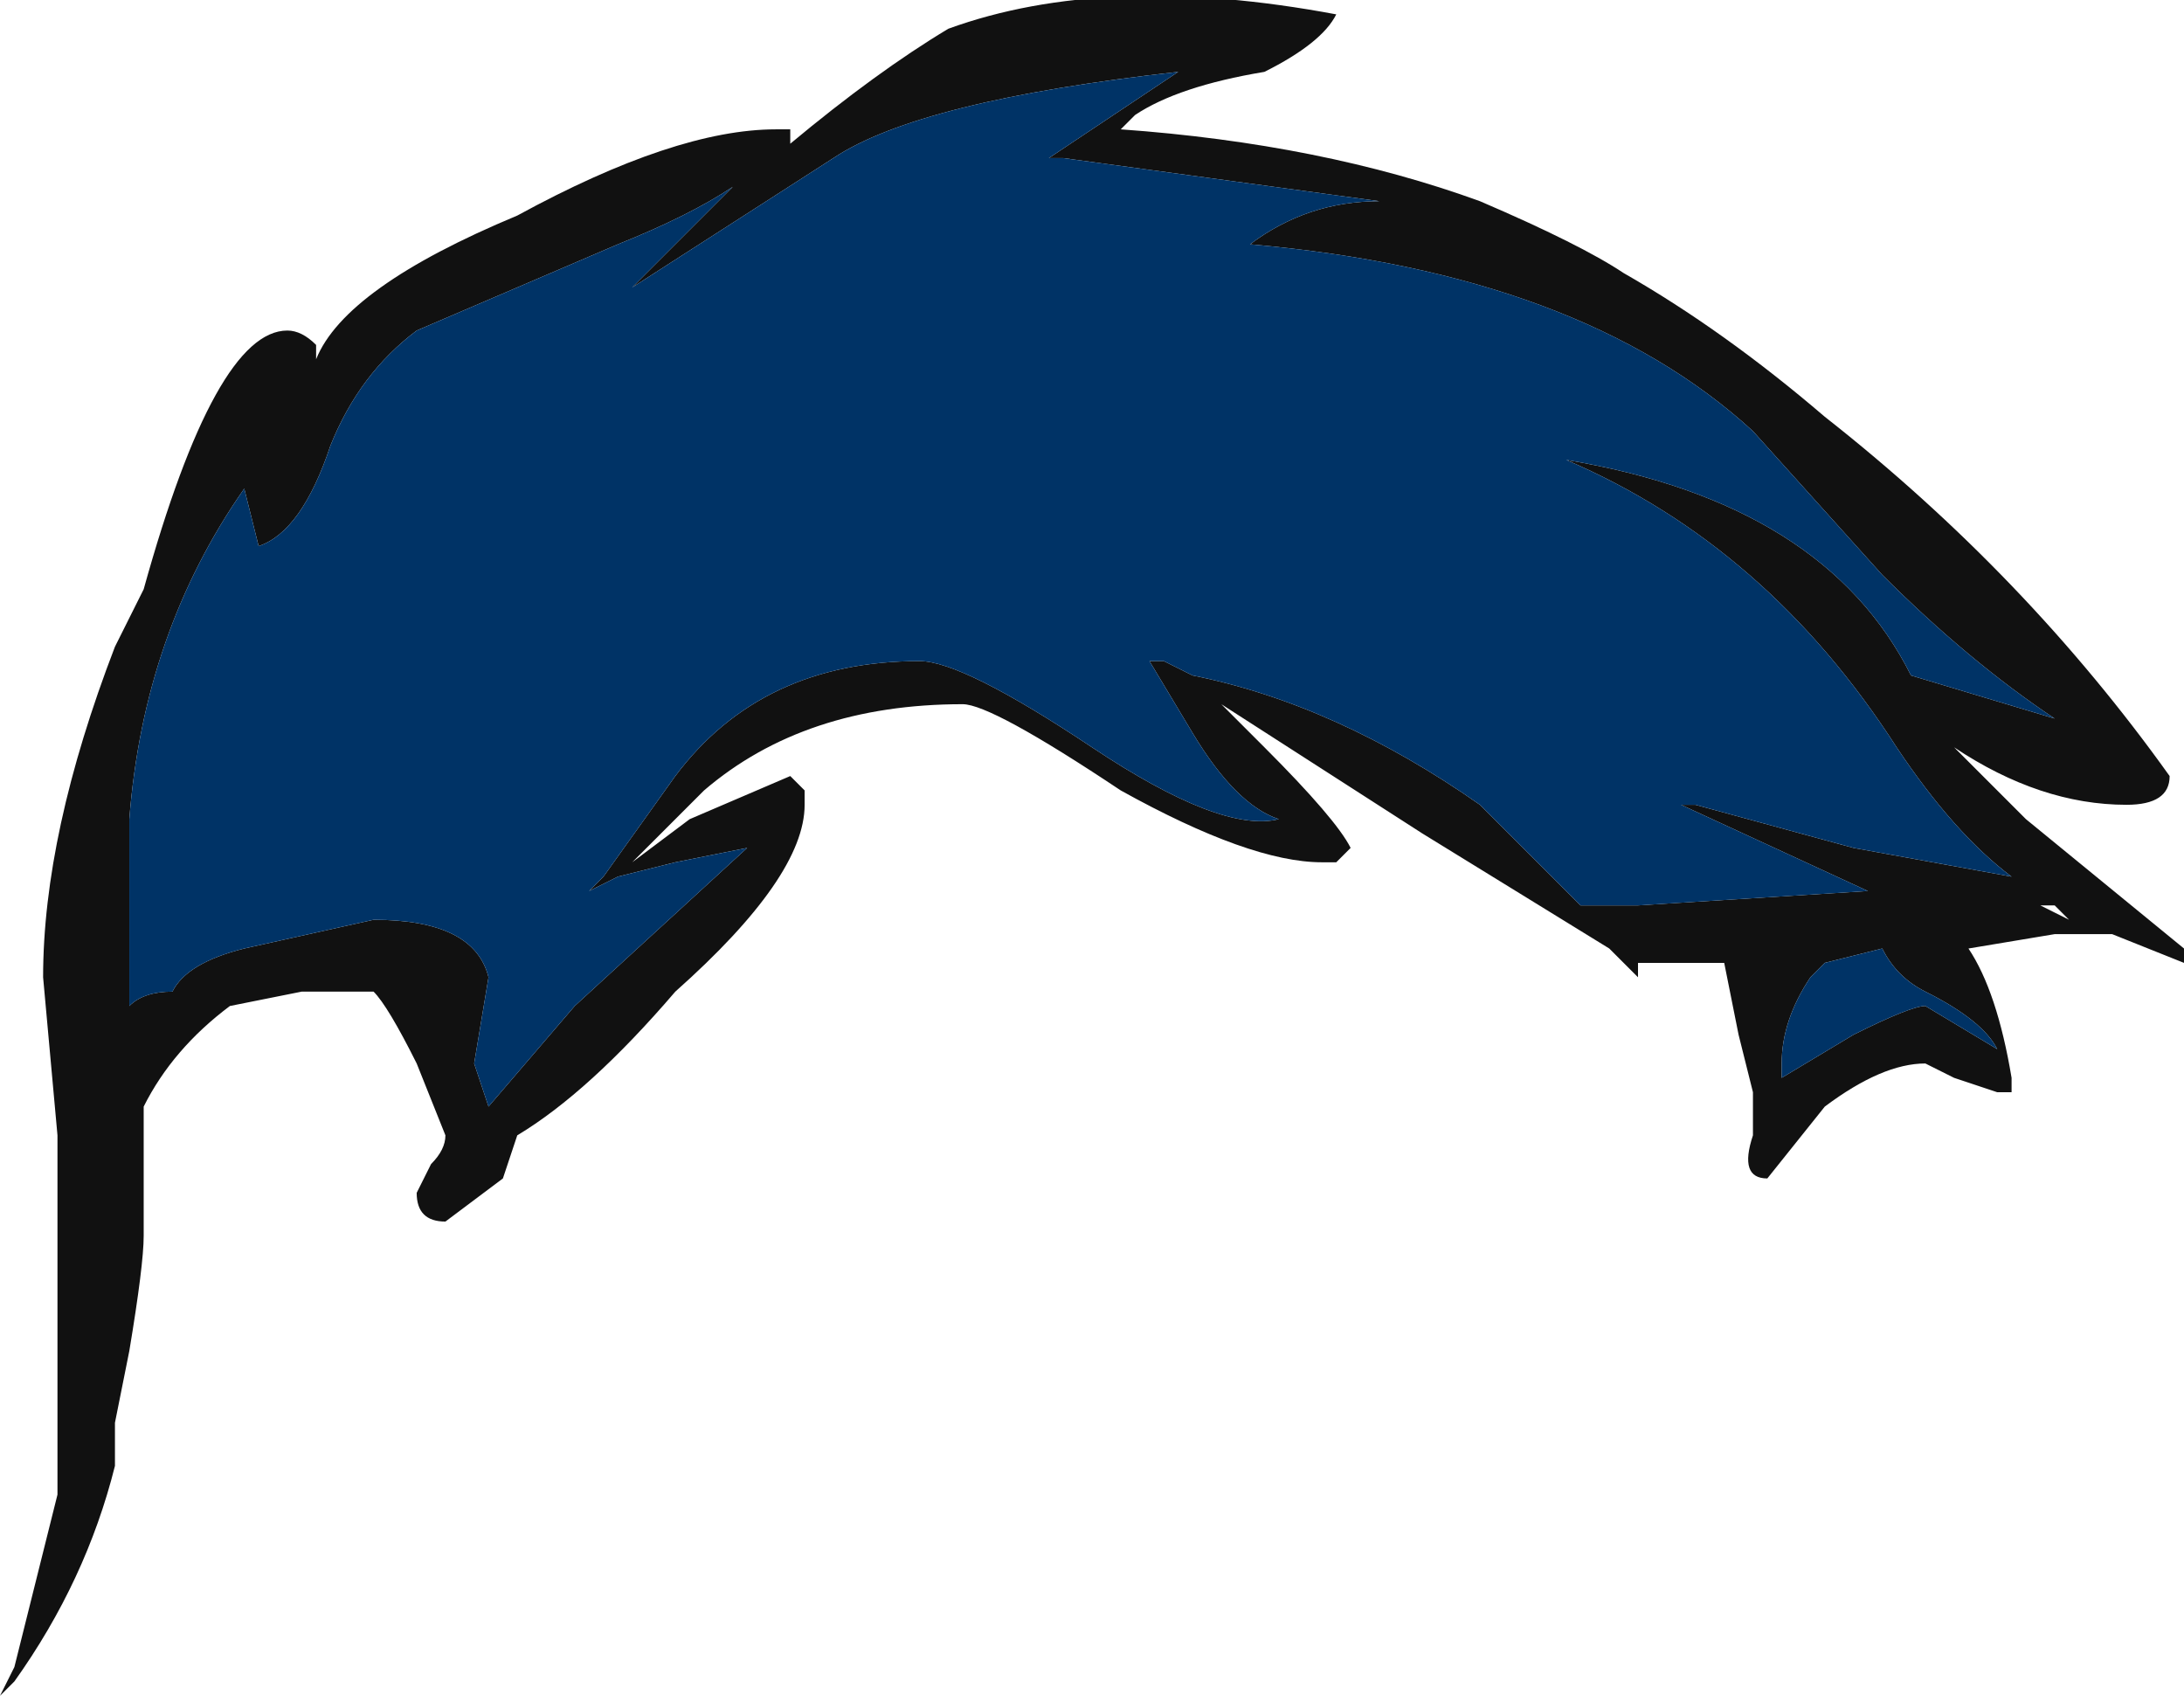 <?xml version="1.0" encoding="UTF-8" standalone="no"?>
<svg xmlns:ffdec="https://www.free-decompiler.com/flash" xmlns:xlink="http://www.w3.org/1999/xlink" ffdec:objectType="shape" height="5.9px" width="7.6px" xmlns="http://www.w3.org/2000/svg">
  <g transform="matrix(1.0, 0.0, 0.0, 1.0, 3.15, 3.75)">
    <path d="M1.5 -3.7 Q1.45 -3.6 1.25 -3.5 0.95 -3.45 0.8 -3.35 L0.75 -3.3 Q1.45 -3.25 2.0 -3.05 2.35 -2.9 2.5 -2.8 2.85 -2.6 3.2 -2.3 3.9 -1.75 4.4 -1.05 4.4 -0.95 4.25 -0.95 3.95 -0.95 3.65 -1.15 L3.9 -0.9 4.45 -0.45 4.45 -0.4 4.2 -0.5 4.0 -0.5 3.7 -0.45 Q3.8 -0.3 3.85 0.0 L3.85 0.05 3.8 0.05 3.65 0.0 3.55 -0.05 Q3.4 -0.05 3.2 0.1 L3.0 0.35 Q2.9 0.35 2.95 0.2 L2.95 0.05 2.9 -0.15 2.85 -0.4 2.55 -0.4 2.55 -0.35 2.45 -0.45 1.8 -0.85 1.1 -1.3 1.25 -1.15 Q1.5 -0.9 1.55 -0.8 L1.5 -0.75 1.45 -0.75 Q1.2 -0.75 0.75 -1.0 0.3 -1.3 0.2 -1.3 -0.35 -1.3 -0.7 -1.0 L-0.95 -0.75 -0.75 -0.9 -0.4 -1.05 -0.35 -1.0 -0.35 -0.95 Q-0.35 -0.7 -0.8 -0.3 -1.1 0.05 -1.35 0.2 L-1.4 0.35 -1.6 0.5 Q-1.7 0.5 -1.7 0.4 L-1.65 0.3 Q-1.6 0.25 -1.6 0.2 L-1.7 -0.05 Q-1.8 -0.25 -1.85 -0.3 L-2.1 -0.3 -2.35 -0.25 Q-2.55 -0.1 -2.65 0.1 -2.65 0.25 -2.65 0.55 -2.65 0.65 -2.7 0.95 L-2.75 1.2 -2.75 1.35 Q-2.85 1.75 -3.1 2.1 L-3.15 2.15 -3.1 2.05 -2.95 1.45 -2.95 0.2 -3.0 -0.35 Q-3.0 -0.85 -2.75 -1.5 L-2.65 -1.7 Q-2.4 -2.6 -2.15 -2.6 -2.1 -2.6 -2.05 -2.55 L-2.05 -2.5 Q-1.95 -2.75 -1.35 -3.0 -0.8 -3.3 -0.45 -3.3 L-0.4 -3.3 -0.4 -3.25 Q-0.1 -3.5 0.15 -3.65 0.7 -3.85 1.5 -3.7 M2.3 -2.15 Q3.2 -2.0 3.5 -1.4 L4.0 -1.25 Q3.7 -1.45 3.4 -1.75 L2.95 -2.25 Q2.35 -2.8 1.2 -2.9 1.4 -3.05 1.65 -3.05 L0.55 -3.2 0.5 -3.2 0.95 -3.5 Q0.05 -3.4 -0.25 -3.2 L-0.95 -2.75 -0.6 -3.1 Q-0.75 -3.0 -1.0 -2.9 L-1.7 -2.6 Q-1.9 -2.45 -2.0 -2.2 -2.1 -1.9 -2.25 -1.85 L-2.3 -2.05 Q-2.65 -1.55 -2.7 -0.9 L-2.7 -0.25 Q-2.65 -0.3 -2.55 -0.3 -2.5 -0.4 -2.3 -0.45 L-1.85 -0.55 Q-1.5 -0.55 -1.45 -0.35 L-1.5 -0.05 -1.45 0.1 -1.15 -0.25 -0.55 -0.8 -0.8 -0.75 -1.0 -0.7 -1.1 -0.65 -1.05 -0.7 -0.8 -1.05 Q-0.5 -1.45 0.05 -1.45 0.2 -1.45 0.65 -1.15 1.1 -0.85 1.3 -0.9 1.15 -0.95 1.0 -1.2 L0.85 -1.45 0.9 -1.45 1.0 -1.4 Q1.5 -1.3 2.0 -0.95 L2.35 -0.6 2.55 -0.6 3.35 -0.65 2.7 -0.95 2.75 -0.95 3.3 -0.8 3.85 -0.7 Q3.65 -0.85 3.45 -1.15 3.0 -1.85 2.3 -2.15 M3.05 -0.05 L3.05 0.0 3.3 -0.15 Q3.5 -0.25 3.55 -0.25 L3.8 -0.1 Q3.75 -0.2 3.55 -0.3 3.45 -0.35 3.4 -0.45 L3.2 -0.4 3.15 -0.35 Q3.05 -0.2 3.05 -0.05 M4.0 -0.6 L3.95 -0.6 4.05 -0.55 4.0 -0.6" fill="#111111" fill-rule="evenodd" stroke="none"/>
    <path d="M3.05 -0.05 Q3.05 -0.2 3.15 -0.35 L3.2 -0.4 3.4 -0.45 Q3.45 -0.35 3.55 -0.3 3.75 -0.2 3.8 -0.1 L3.55 -0.25 Q3.5 -0.25 3.3 -0.15 L3.05 0.0 3.05 -0.05 M2.3 -2.15 Q3.0 -1.85 3.45 -1.15 3.65 -0.85 3.85 -0.7 L3.3 -0.8 2.75 -0.95 2.7 -0.95 3.35 -0.65 2.55 -0.6 2.35 -0.6 2.0 -0.95 Q1.5 -1.3 1.0 -1.4 L0.9 -1.45 0.85 -1.45 1.0 -1.2 Q1.15 -0.95 1.3 -0.9 1.1 -0.85 0.65 -1.15 0.2 -1.45 0.05 -1.45 -0.5 -1.45 -0.8 -1.05 L-1.05 -0.7 -1.1 -0.65 -1.0 -0.7 -0.8 -0.75 -0.55 -0.8 -1.15 -0.25 -1.45 0.1 -1.5 -0.05 -1.45 -0.35 Q-1.5 -0.55 -1.85 -0.55 L-2.3 -0.45 Q-2.5 -0.4 -2.55 -0.3 -2.65 -0.3 -2.7 -0.25 L-2.7 -0.9 Q-2.65 -1.55 -2.3 -2.05 L-2.25 -1.85 Q-2.1 -1.9 -2.0 -2.2 -1.9 -2.45 -1.7 -2.6 L-1.0 -2.9 Q-0.75 -3.0 -0.6 -3.1 L-0.95 -2.75 -0.25 -3.2 Q0.05 -3.4 0.95 -3.5 L0.5 -3.2 0.55 -3.2 1.65 -3.05 Q1.4 -3.05 1.2 -2.9 2.35 -2.8 2.95 -2.25 L3.4 -1.75 Q3.7 -1.45 4.0 -1.25 L3.5 -1.4 Q3.2 -2.0 2.3 -2.15" fill="#003366" fill-rule="evenodd" stroke="none"/>
  </g>
</svg>
